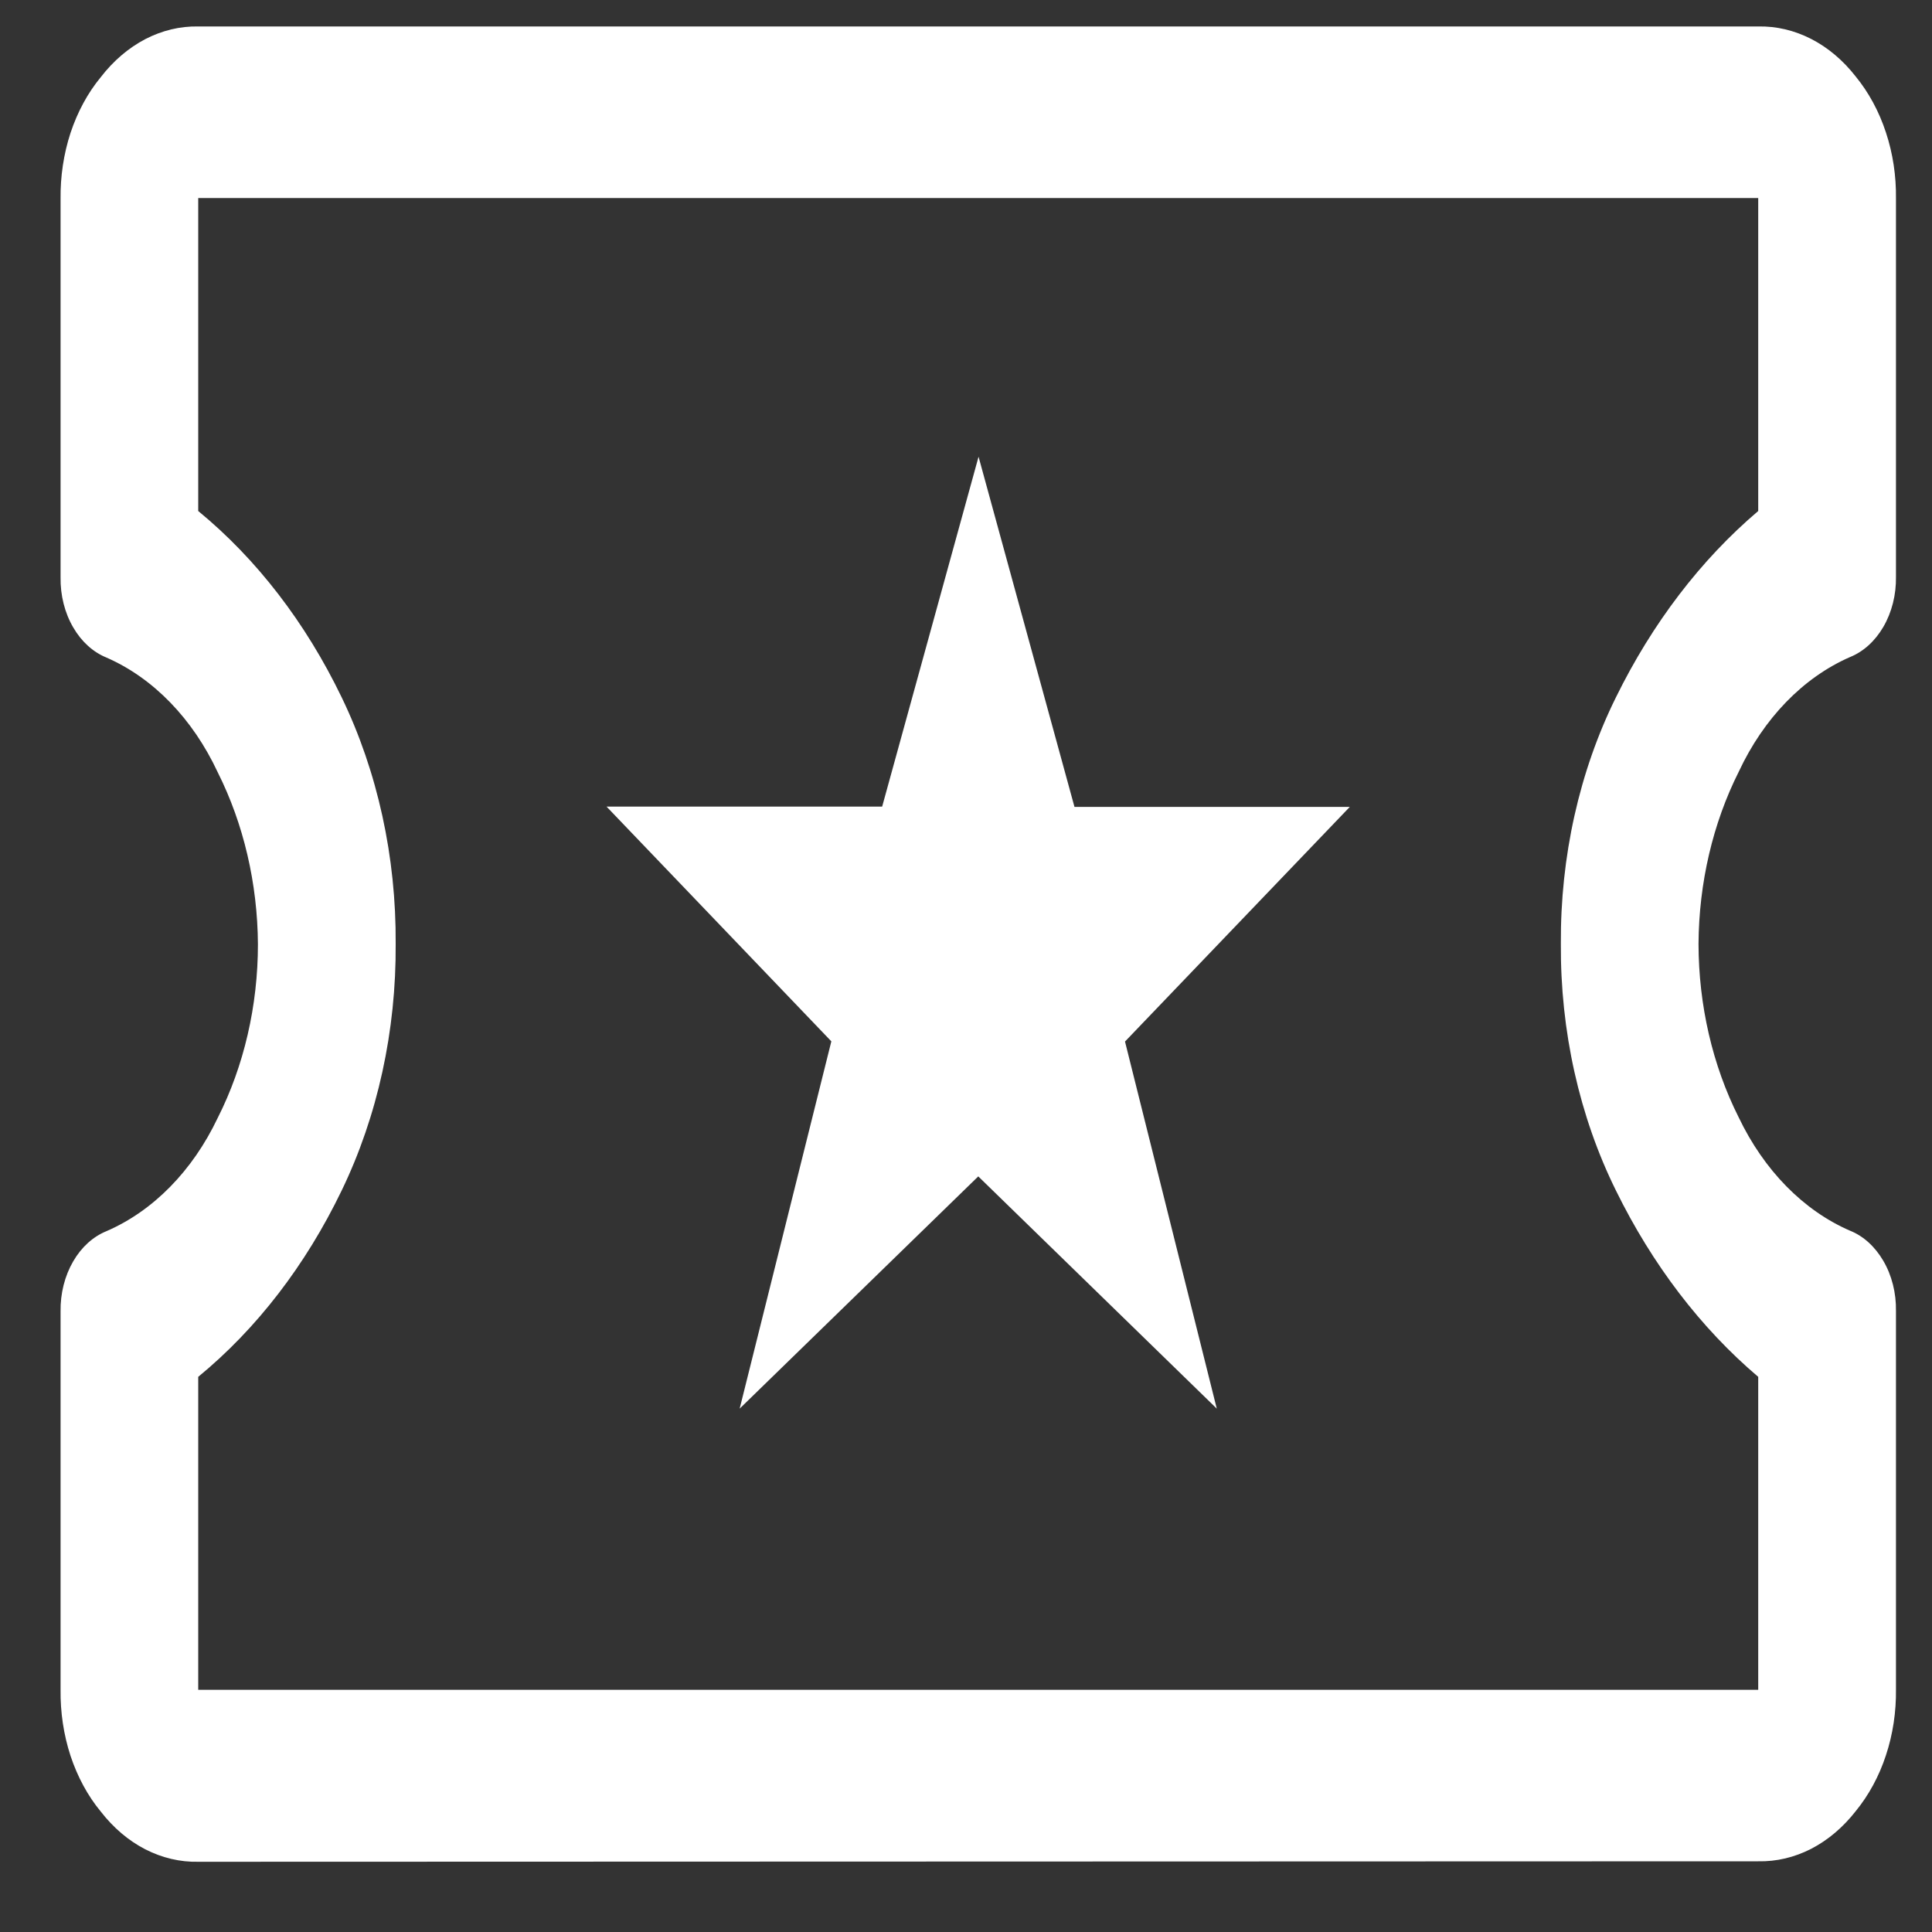 <svg width="20" height="20" viewBox="0 0 20 20" fill="none" xmlns="http://www.w3.org/2000/svg">
<rect x="0" y="0" width="20" height="20" fill="#333333" stroke="none"/>
<path d="M7.657 14.582L10.127 12.178L12.596 14.582L11.646 10.782L13.973 8.353H11.123L10.13 4.728L9.132 8.35H6.279L8.606 10.78L7.657 14.582ZM2.052 19.273C1.865 19.277 1.678 19.233 1.504 19.144C1.331 19.055 1.174 18.922 1.043 18.753C0.908 18.59 0.802 18.393 0.73 18.176C0.659 17.959 0.624 17.726 0.627 17.491V13.577C0.624 13.39 0.67 13.208 0.758 13.057C0.843 12.91 0.964 12.801 1.102 12.745C1.585 12.536 1.993 12.121 2.254 11.572C2.526 11.034 2.67 10.411 2.67 9.775C2.666 9.145 2.522 8.529 2.254 7.995C1.995 7.44 1.587 7.019 1.102 6.807C0.964 6.751 0.843 6.642 0.758 6.495C0.67 6.345 0.624 6.162 0.627 5.976V2.061C0.624 1.826 0.659 1.593 0.73 1.376C0.802 1.159 0.908 0.962 1.043 0.799C1.173 0.63 1.33 0.496 1.504 0.405C1.678 0.315 1.864 0.27 2.052 0.274H18.201C18.389 0.27 18.575 0.314 18.749 0.403C18.923 0.492 19.08 0.625 19.211 0.793C19.345 0.957 19.452 1.154 19.523 1.371C19.595 1.588 19.63 1.821 19.627 2.056V5.97C19.63 6.157 19.584 6.339 19.496 6.49C19.41 6.637 19.29 6.746 19.151 6.802C18.666 7.014 18.258 7.435 17.999 7.99C17.731 8.523 17.587 9.14 17.583 9.77C17.584 10.406 17.728 11.029 17.999 11.567C18.261 12.115 18.669 12.531 19.151 12.74C19.29 12.795 19.41 12.905 19.496 13.052C19.584 13.202 19.63 13.385 19.627 13.571V17.486C19.63 17.721 19.595 17.954 19.523 18.171C19.452 18.388 19.345 18.584 19.211 18.748C19.08 18.916 18.923 19.049 18.749 19.139C18.575 19.228 18.389 19.272 18.201 19.268L2.052 19.273ZM2.052 17.493H18.201V14.253C17.606 13.748 17.104 13.09 16.728 12.324C16.349 11.557 16.152 10.672 16.158 9.771C16.152 8.87 16.349 7.985 16.728 7.219C17.104 6.453 17.606 5.795 18.201 5.29V2.05H2.052V5.29C2.656 5.786 3.164 6.445 3.537 7.219C3.909 7.989 4.102 8.872 4.096 9.771C4.102 10.671 3.909 11.554 3.537 12.324C3.164 13.098 2.656 13.757 2.052 14.253V17.493Z" fill="white"/>
</svg>
